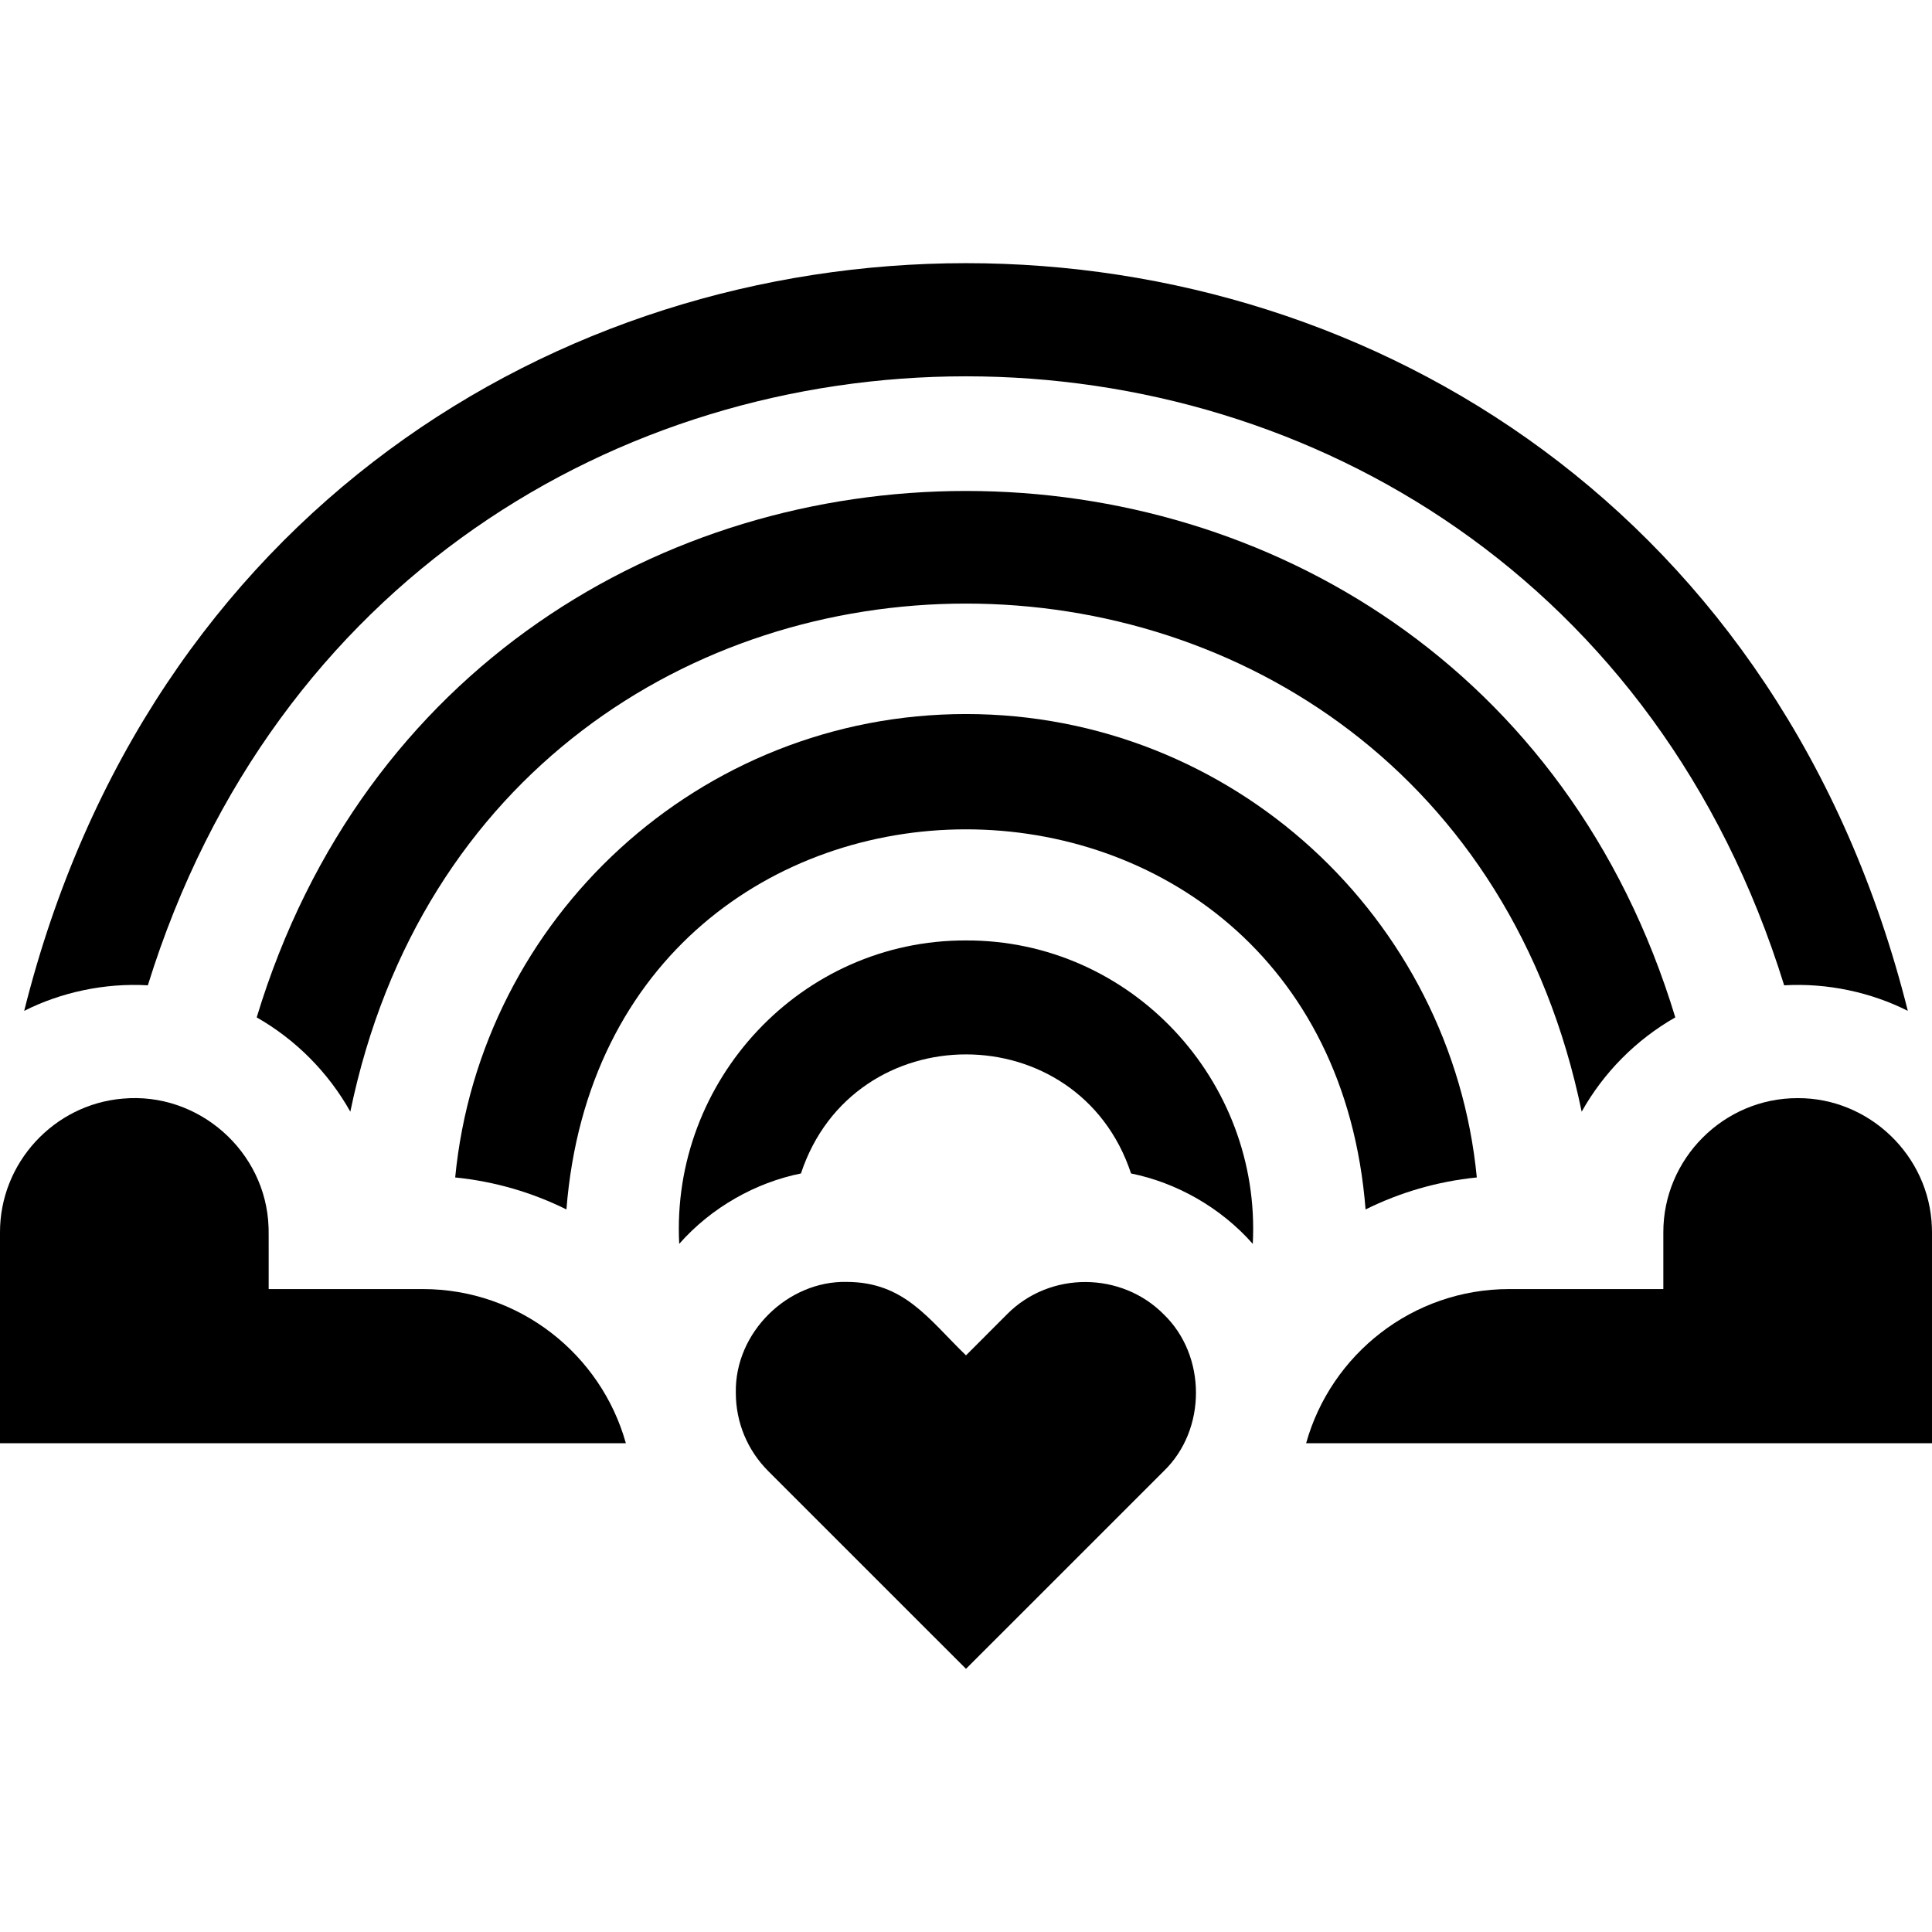 <svg id="Capa_1" enable-background="new 0 0 512 512" height="512" viewBox="0 0 512 512" width="512" xmlns="http://www.w3.org/2000/svg"><g><path d="m256 189.228c-70.54 0-128.71 53.99-135.37 122.81 10.49 1.05 20.44 3.99 29.48 8.48 10.61-134.362 201.221-134.26 211.78 0 9.04-4.49 18.99-7.43 29.48-8.48-6.66-68.82-64.83-122.81-135.37-122.81z"/><path d="m443.97 269.618c-56.42-186.069-319.593-185.948-375.94 0 10.37 5.92 18.97 14.58 24.81 24.99 37.112-179.599 289.279-179.471 326.32 0 5.84-10.41 14.44-19.07 24.81-24.99z"/><path d="m39.18 261.118c66.802-215.251 366.921-215.121 433.64 0 11.468-.665 23.04 1.859 32.77 6.77-66.28-264.284-433.008-264.106-499.18 0 9.728-4.91 21.303-7.434 32.77-6.77z"/><path d="m256 249.228c-43.618-.137-78.257 37.018-76 80.41 8.573-9.728 20.295-16.244 32.26-18.66 13.922-42.081 73.575-42.054 87.48 0 11.963 2.427 23.689 8.939 32.26 18.66 2.257-43.392-32.383-80.547-76-80.41z"/><path d="m308.4 348.318c-11.106-11.254-30.08-11.601-41.55 0 0 0-10.85 10.87-10.85 10.87-10.03-9.714-16.33-19.418-31.62-19.47-15.624-.321-29.691 13.393-29.38 29.37 0 7.85 3.06 15.23 8.6 20.78l52.4 52.39 52.4-52.39c11.41-10.99 11.374-30.59 0-41.55z"/><path d="m511.97 325.228c-.654-19.034-16.687-34.304-35.57-34.21-19.631-.042-35.65 16.1-35.6 35.6v15h-40.87c-25.59 0-47.22 17.32-53.79 40.85h165.86v-55.85c0-.46-.01-.93-.03-1.39z"/><path d="m112.07 341.618h-40.87c-.016-.522.033-16.446-.03-16.39-.657-20.073-18.518-35.909-38.63-34.08-18.228 1.518-32.583 17.019-32.54 35.47v55.85h165.86c-6.57-23.53-28.2-40.85-53.79-40.85z"/></g></svg>